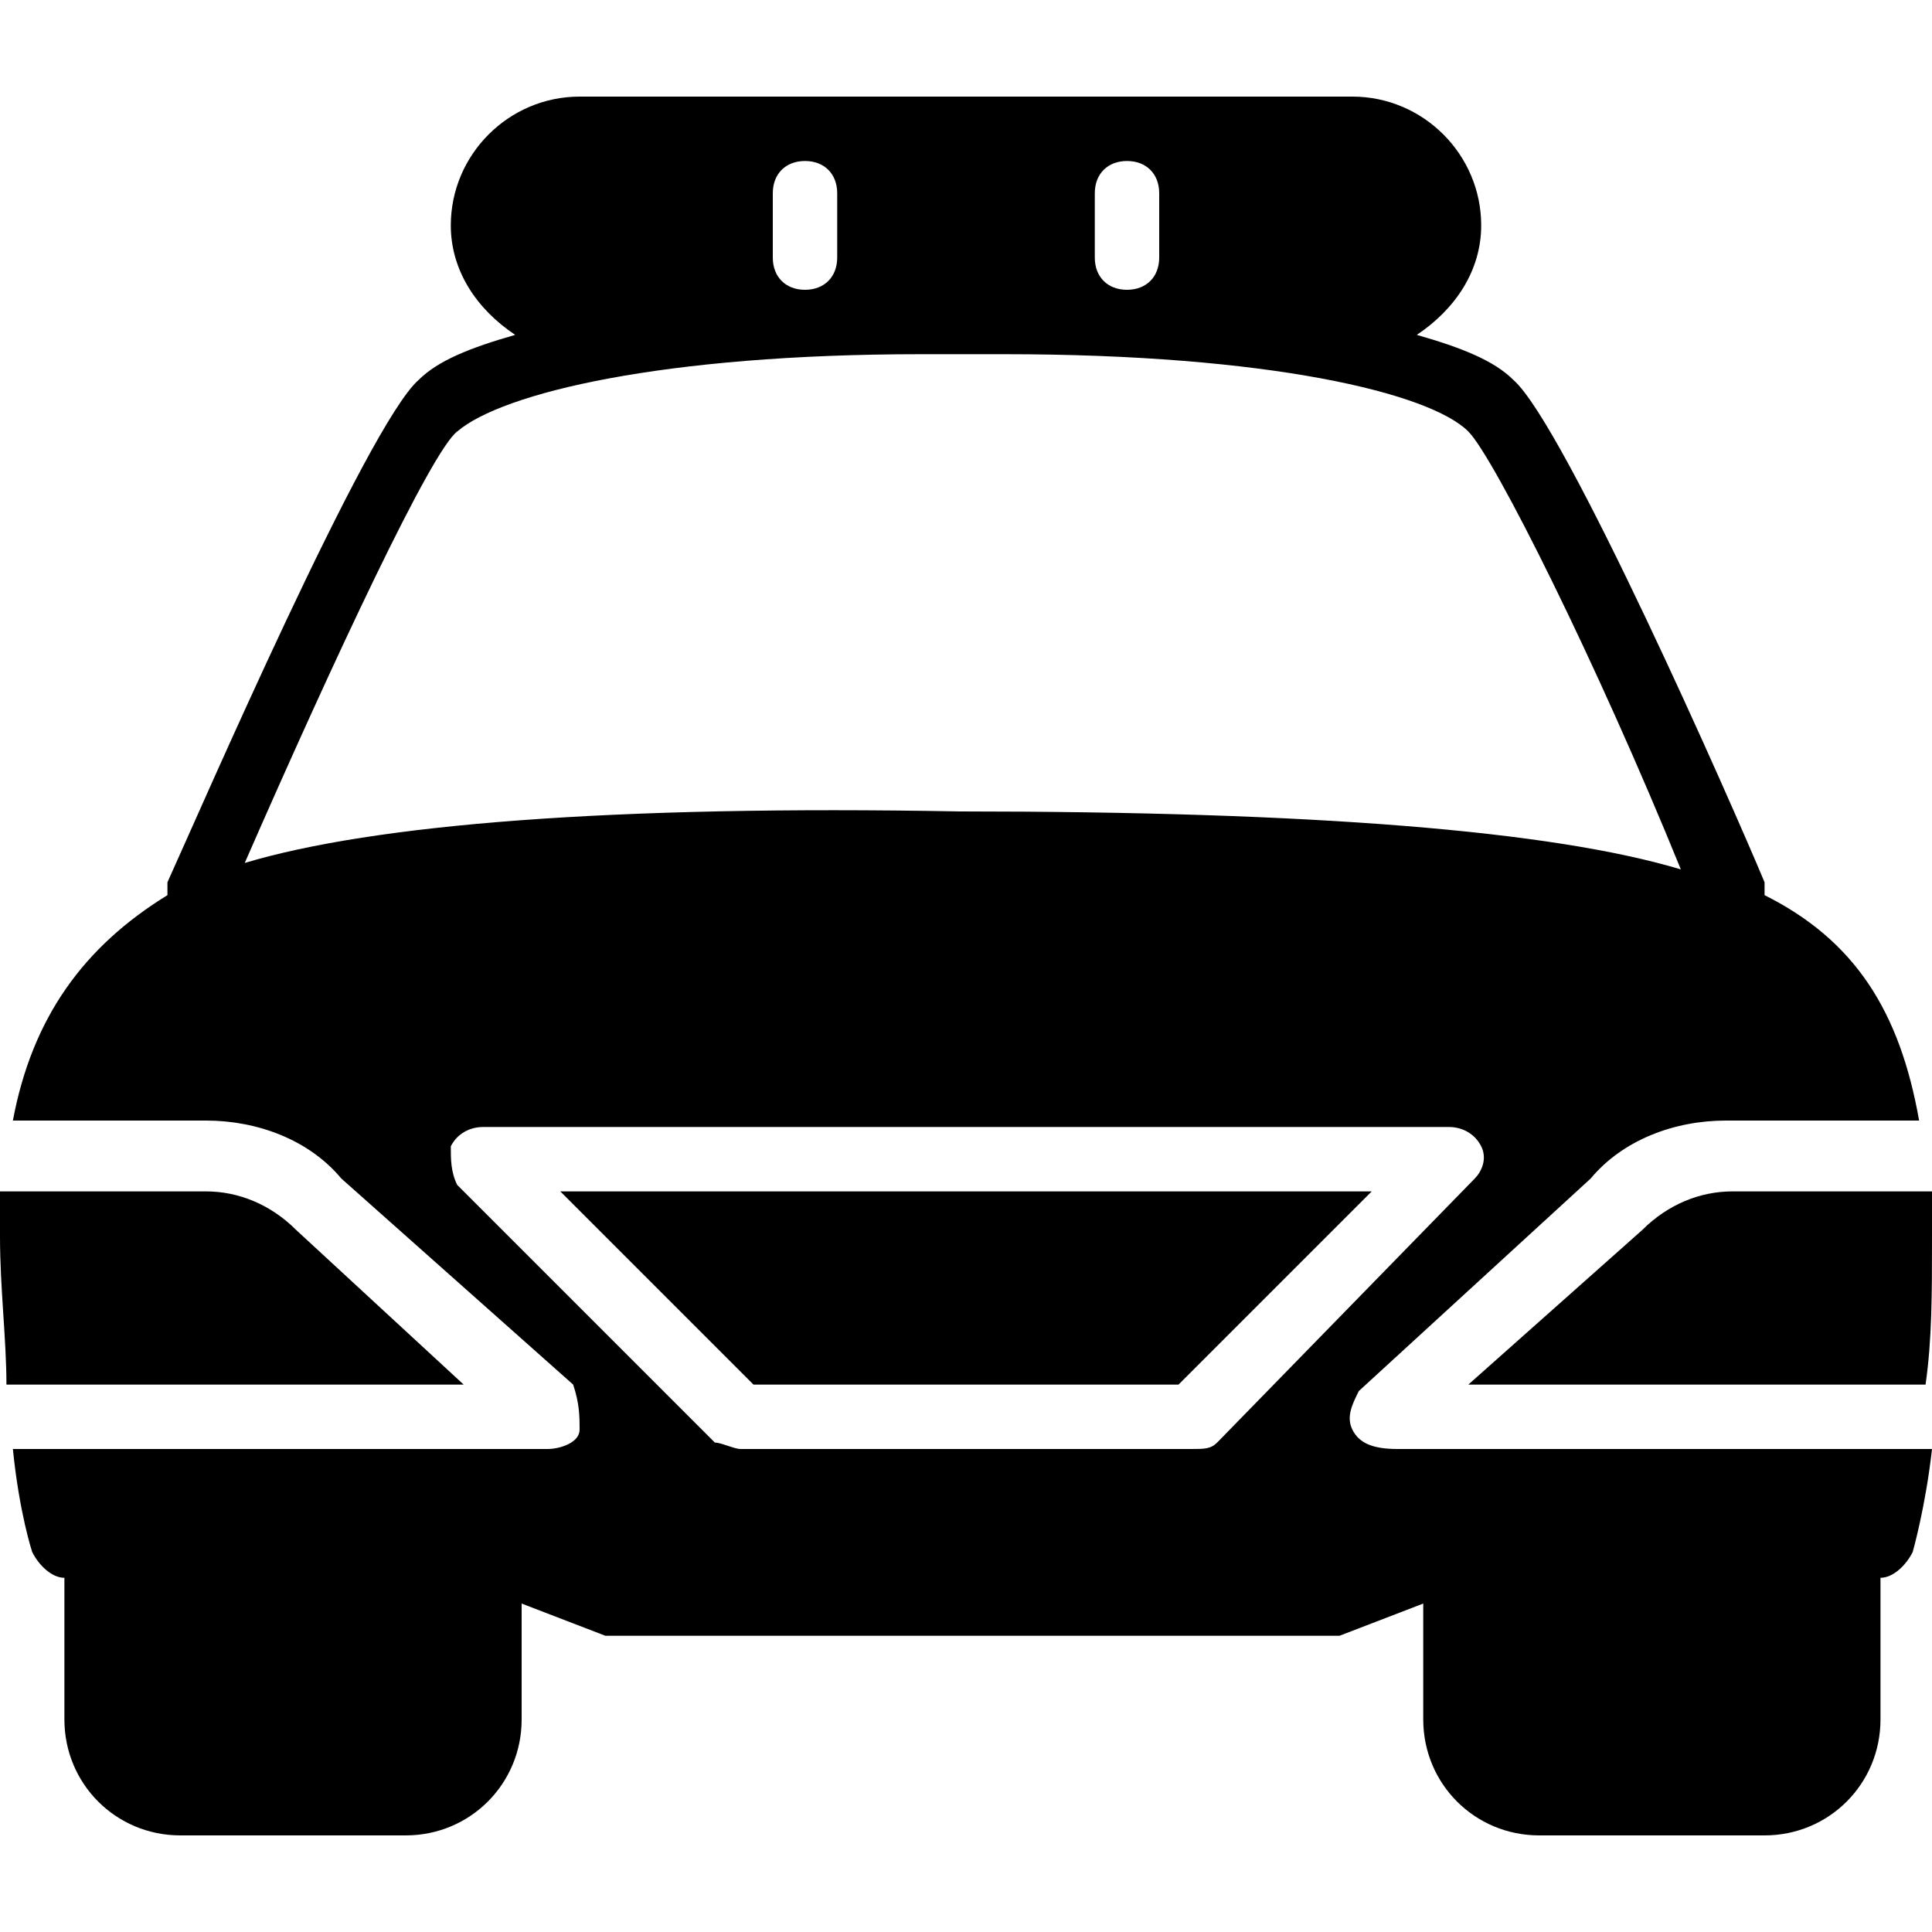 <?xml version="1.0" encoding="utf-8"?>
<!-- Generator: Adobe Illustrator 19.0.0, SVG Export Plug-In . SVG Version: 6.00 Build 0)  -->
<svg version="1.1" id="Layer_1" xmlns="http://www.w3.org/2000/svg" xmlns:xlink="http://www.w3.org/1999/xlink" x="0px" y="0px"
	 viewBox="0 0 30 30" style="enable-background:new 0 0 30 30;" xml:space="preserve">
<g>
	<g>
		<path d="M4.6,19.1c-0.4-0.4-0.9-0.6-1.4-0.6H0c0,0.2,0,0.5,0,0.7c0,0.8,0.1,1.6,0.1,2.3h7.1L4.6,19.1z"/>
	</g>
	<g>
		<path d="M30,18.5h-3.1c-0.5,0-1,0.2-1.4,0.6l-2.7,2.4h7.1c0.1-0.7,0.1-1.4,0.1-2.3C30,19,30,18.7,30,18.5z"/>
	</g>
	<g>
		<polygon points="11.7,21.5 18.3,21.5 21.3,18.5 8.7,18.5 		"/>
	</g>
	<g>
		<path d="M21,22.2c-0.1-0.2,0-0.4,0.1-0.6l3.6-3.3c0.5-0.6,1.3-0.9,2.1-0.9h3c-0.3-1.7-1-2.8-2.4-3.5c0-0.1,0-0.1,0-0.2
			c-0.5-1.2-3.1-7.1-3.9-7.8c-0.3-0.3-0.8-0.5-1.5-0.7c0.6-0.4,1-1,1-1.7c0-1.1-0.9-2-2-2H9c-1.1,0-2,0.9-2,2c0,0.7,0.4,1.3,1,1.7
			C7.3,5.4,6.8,5.6,6.5,5.9c-0.8,0.7-3.4,6.7-3.9,7.8c0,0.1,0,0.1,0,0.2c-1.3,0.8-2.1,1.9-2.4,3.5h3c0.8,0,1.6,0.3,2.1,0.9l3.6,3.2
			C9,21.8,9,22,9,22.2s-0.3,0.3-0.5,0.3H0.2c0.1,1,0.3,1.6,0.3,1.6c0.1,0.2,0.3,0.4,0.5,0.4v2.2c0,1,0.8,1.8,1.8,1.8h3.5
			c1,0,1.8-0.8,1.8-1.8v-1.8l1.3,0.5c0.1,0,0.1,0,0.2,0h11c0.1,0,0.1,0,0.2,0l1.3-0.5v1.8c0,1,0.8,1.8,1.8,1.8h3.5
			c1,0,1.8-0.8,1.8-1.8v-2.2c0.2,0,0.4-0.2,0.5-0.4c0,0,0.2-0.7,0.3-1.6h-8.3C21.3,22.5,21.1,22.4,21,22.2z M17,3
			c0-0.3,0.2-0.5,0.5-0.5S18,2.7,18,3v1c0,0.3-0.2,0.5-0.5,0.5S17,4.3,17,4V3z M12,3c0-0.3,0.2-0.5,0.5-0.5S13,2.7,13,3v1
			c0,0.3-0.2,0.5-0.5,0.5S12,4.3,12,4V3z M3.8,13.4C5.2,10.2,6.7,7,7.1,6.7c0.7-0.6,3.2-1.2,7.2-1.2h1.3c4.1,0,6.6,0.6,7.2,1.2
			c0.4,0.4,2,3.6,3.3,6.8c-2-0.6-5.7-0.9-11.2-0.9C9.5,12.5,5.8,12.8,3.8,13.4z M18.9,22.4c-0.1,0.1-0.2,0.1-0.4,0.1h-7
			c-0.1,0-0.3-0.1-0.4-0.1l-4-4C7,18.2,7,18,7,17.8c0.1-0.2,0.3-0.3,0.5-0.3h15c0.2,0,0.4,0.1,0.5,0.3c0.1,0.2,0,0.4-0.1,0.5
			L18.9,22.4z"/>
	</g>
</g>
</svg>
